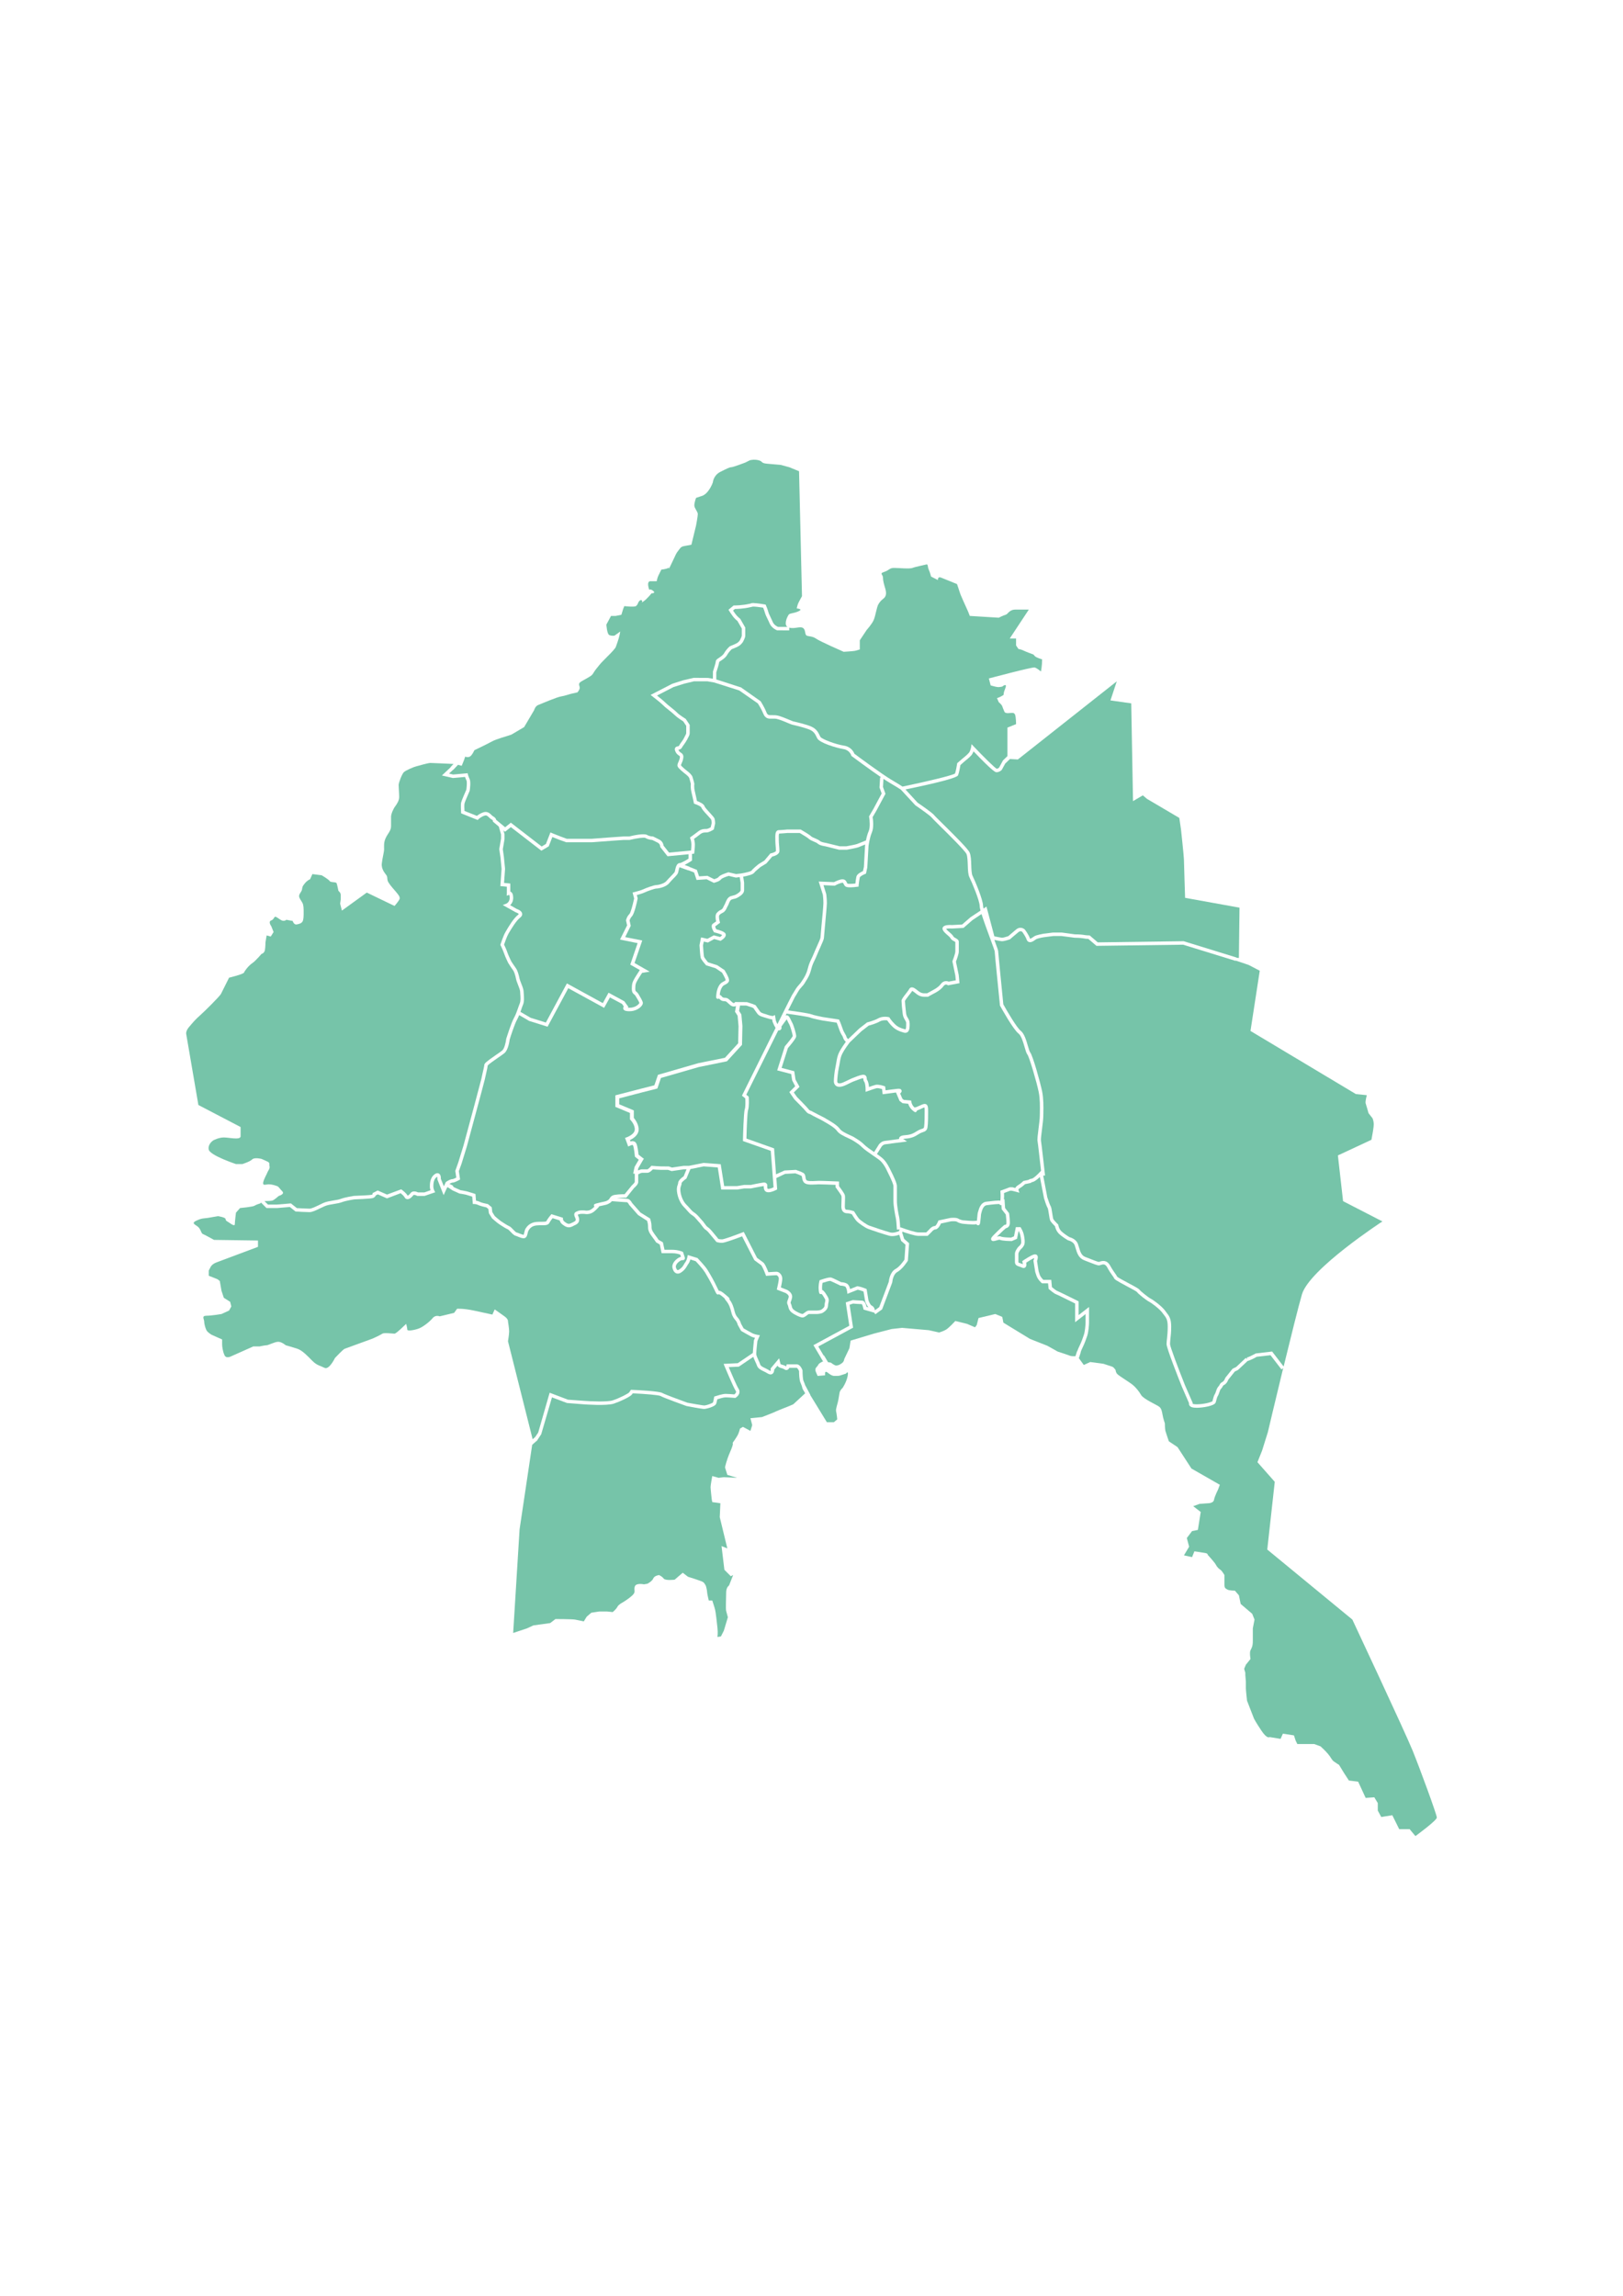 <?xml version="1.0" encoding="UTF-8"?>
<!DOCTYPE svg PUBLIC "-//W3C//DTD SVG 1.1//EN" "http://www.w3.org/Graphics/SVG/1.1/DTD/svg11.dtd">
<!-- Creator: CorelDRAW X7 -->
<svg xmlns="http://www.w3.org/2000/svg" xml:space="preserve" width="210mm" height="297mm" version="1.1" style="shape-rendering:geometricPrecision; text-rendering:geometricPrecision; image-rendering:optimizeQuality; fill-rule:evenodd; clip-rule:evenodd"
viewBox="0 0 21000 29700"
 xmlns:xlink="http://www.w3.org/1999/xlink">
 <defs>
  <style type="text/css">
   <![CDATA[
    .fil0 {fill:#76C4A9}
   ]]>
  </style>
 </defs>
 <g id="Layer_x0020_1">
  <path class="fil0" d="M5927 9894l47 13 30 -74 15 -45c0,0 30,15 60,0 29,-15 59,-83 59,-83 0,0 173,-82 225,-112 53,-30 210,-75 210,-75l45 -15 164 -97 128 -217c0,0 15,-53 52,-68 38,-15 247,-105 300,-112 52,-8 105,-30 142,-37 37,-8 67,-15 67,-15 0,0 30,-31 30,-60 0,-30 -30,-53 23,-83 52,-30 112,-60 135,-82 22,-23 22,-38 59,-83 38,-44 30,-44 98,-112 67,-67 112,-112 135,-142 22,-30 7,0 37,-82 30,-83 37,-143 37,-143l-74 53c0,0 -38,7 -68,-8 -30,-15 -37,-135 -37,-135l60 -112c60,0 60,0 60,0l74 -15 23 -75 15 -37c0,0 127,15 150,0 22,-15 30,-45 30,-45 0,0 22,-45 45,-30 22,15 -23,45 22,15 45,-30 105,-105 105,-105 0,0 67,0 15,-37 -53,-38 -38,22 -53,-38 -15,-60 0,-82 23,-82 22,0 82,0 82,0 0,0 8,-45 23,-75 15,-30 15,-30 15,-30l22 -45c0,0 67,-7 90,-22 22,-15 -8,45 22,-15 30,-60 60,-128 75,-158 15,-30 23,-37 45,-67 23,-30 30,-37 75,-45 45,-7 82,-15 82,-15l60 -247c0,0 23,-120 23,-150 0,-30 -45,-75 -45,-112 0,-38 22,-97 22,-97l68 -23c0,0 45,-7 90,-67 45,-60 60,-113 60,-113 0,0 7,-89 97,-134 90,-45 120,-60 142,-60 23,0 180,-60 180,-60l60 -30c0,0 52,-15 112,0 60,15 23,37 112,45 90,7 173,15 173,15l112 30 127 52 38 1617c0,0 -30,53 -45,83 -15,30 -23,75 -23,75 0,0 90,7 23,37 -68,30 -113,23 -128,45 -15,23 -37,67 -37,112 0,21 8,36 22,45l-122 0c-12,-5 -51,-25 -67,-61 -9,-21 -19,-42 -28,-61 -14,-28 -26,-54 -30,-70 -8,-32 -30,-84 -31,-86l-5 -11 -13 -2c-38,-7 -98,-15 -138,-17 -4,-1 -10,-2 -17,0 -1,0 -1,0 -1,0 -8,0 -15,1 -19,3 -4,1 -6,2 -9,4 -3,1 -7,1 -11,2 -94,22 -196,22 -197,22l-9 0 -66 55 10 17c1,1 24,39 47,69 20,27 50,53 60,61l55 96 0 92c0,9 -14,41 -26,62 0,0 -13,19 -31,31 -17,12 -73,35 -94,43l-5 3c-2,2 -42,34 -73,89 -14,24 -41,42 -63,57 -25,16 -45,29 -45,52 0,12 -19,75 -36,127l-1 93 -64 -10 -184 -1 -134 31 -142 45 -282 145 28 22c1,1 97,74 133,110 19,20 48,43 76,65 27,22 56,45 73,62 34,34 96,73 113,84l38 57 0 91c0,11 -2,15 -14,38 -4,7 -8,16 -14,27 -11,23 -25,41 -38,59 -11,16 -21,30 -29,45 -1,2 -6,3 -13,5 -11,2 -27,4 -35,20 -9,15 -3,33 3,47 12,29 31,42 44,51 14,10 16,11 14,26 -3,23 -11,41 -18,57 -9,20 -18,39 -11,59 8,25 74,78 112,107 14,11 34,32 38,42 6,18 17,63 21,77 -2,14 -5,56 8,109 15,59 30,133 30,134l2 12 13 5c39,13 78,34 82,44 6,20 33,52 79,101 19,21 46,50 49,57 5,15 6,34 7,43l-13 56c-16,10 -41,22 -55,22 -32,0 -68,0 -111,35 -37,29 -89,66 -89,66l-14 10 6 17c0,0 13,34 13,74 0,27 -2,58 -5,77l-284 27 -71 -90c-2,-18 -12,-57 -56,-79l-80 -40 -5 0c-1,0 -40,0 -71,-19 -41,-25 -184,7 -231,19l-73 0c-22,0 -373,27 -411,30l-326 0c-14,-5 -60,-22 -79,-29 -17,-6 -80,-31 -111,-44l-21 -9 -58 149 -55 33 -399 -308 -74 59 -115 -95c-3,-13 -13,-32 -40,-46 -7,-3 -14,-10 -22,-18 -20,-20 -51,-49 -99,-36 -41,12 -73,35 -89,48l-161 -64c-2,-34 -4,-82 1,-99 5,-20 42,-107 66,-161l1 -6c4,-26 15,-114 -2,-148 -13,-27 -21,-55 -21,-55l-4 -19 -188 17 -53 -13 56 -51 1 1 18 -19 7 -7 -1 0 36 -37z"/>
  <path class="fil0" d="M3422 15538c35,0 88,-2 103,-7 23,-7 82,-60 82,-60 0,0 83,-22 45,-60 -37,-37 -45,-60 -67,-67 -22,-8 -67,-23 -105,-23 -37,0 -82,23 -75,-22 8,-45 45,-105 53,-127 7,-23 37,-53 30,-83 -8,-30 7,-45 -23,-60 -30,-15 -82,-37 -82,-37 0,0 -90,-23 -120,7 -30,30 -127,60 -127,60l-83 0c0,0 -337,-112 -352,-187 -15,-75 60,-120 60,-120 0,0 68,-37 135,-37 68,0 217,37 217,-15 0,-53 0,-120 0,-120l-546 -285 -158 -921c0,0 -7,-37 38,-89 45,-53 82,-98 142,-150 60,-53 255,-247 270,-277 15,-30 105,-210 105,-210 0,0 187,-45 194,-67 8,-23 60,-90 105,-120 45,-30 120,-120 120,-120 0,0 37,-7 45,-52 7,-45 7,-98 7,-98l15 -90 53 15 37 -59 -30 -75c0,0 -45,-60 0,-75 45,-15 30,-68 75,-38 45,30 0,0 45,30 45,30 75,0 75,0l82 15c0,0 15,53 53,45 37,-7 60,-15 74,-37 15,-23 15,-75 15,-120 0,-45 0,-90 -15,-120 -14,-30 -44,-60 -44,-90 0,-30 30,-52 37,-82 7,-30 0,-38 37,-82 38,-45 68,-53 68,-53l30 -67 120 15c0,0 89,52 104,75 15,22 83,7 90,30 8,22 23,97 23,97 0,0 30,22 30,52 0,30 0,60 0,60l-8 53 23 90 322 -233 359 173c0,0 67,-75 67,-98 0,-22 -7,-37 -59,-97 -53,-60 -90,-105 -98,-135 -7,-30 0,-45 -15,-67 -15,-23 -67,-75 -60,-150 8,-75 30,-150 30,-187 0,-38 -7,-90 23,-150 30,-60 67,-90 67,-150 0,-60 0,-82 0,-120 0,-37 30,-104 53,-134 22,-30 52,-75 52,-120 0,-45 -7,-127 -7,-157 0,-30 44,-143 67,-165 22,-23 127,-68 157,-75 30,-8 157,-45 187,-45 24,0 222,10 299,13l-37 39 2 2 -115 108 142 33 157 -14c4,12 11,29 19,46 7,14 5,72 -2,119 -10,23 -60,136 -67,165 -8,33 -1,118 -1,127l1 14 214 86 11 -11c0,0 34,-33 80,-46 22,-7 35,4 56,24 10,10 20,20 33,26 16,8 17,18 17,18l0 10 76 64 29 101 0 55 -23 136 16 108 14 148 -16 222 84 8 0 84 -1 33 30 -12c0,0 8,6 8,39 0,57 -43,75 -45,76l-45 17 162 91 4 2c18,6 40,18 41,24 0,0 -1,4 -10,11 -57,43 -123,155 -154,208l-9 16c-24,39 -61,150 -62,154l-3 9 4 8c0,1 29,59 44,102 15,46 52,120 54,125 2,2 38,61 61,91 15,20 30,63 41,119 3,17 13,42 23,68 13,33 29,74 29,92 0,10 1,22 2,36 3,36 7,86 -8,120 -8,19 -15,41 -23,63 -14,40 -28,80 -51,122 -38,69 -96,258 -99,266l-1 4c-5,46 -24,127 -51,150 -15,13 -47,35 -81,58 -128,89 -152,110 -152,132 0,13 -16,79 -25,119 -5,24 -10,44 -12,56 -6,29 -154,580 -232,866l-67 217 -39 110 13 87c-20,11 -42,20 -50,20 -27,0 -68,26 -80,34l-5 3 -26 56 -39 -97c1,-17 0,-54 -25,-68 -11,-6 -29,-10 -55,9 -62,44 -62,128 -62,160 0,17 4,34 8,47l-79 28 -81 0c-27,-13 -73,-25 -98,9 -18,23 -34,33 -37,34 -17,-34 -69,-72 -74,-76l-10 -7 -154 57 -29 11 -121 -53 -54 28 -12 5 0 13c-1,2 -2,7 -13,10 -21,5 -151,11 -230,14 -5,1 -108,16 -170,39 -25,9 -58,15 -93,20 -46,8 -93,15 -133,33 -18,8 -37,18 -56,27 -46,22 -94,46 -122,46 -37,0 -136,-6 -163,-7l-77 -61 -179 15 -118 0 -45 -45z"/>
  <path class="fil0" d="M11195 10925c-1,8 -2,13 -2,15l-15 275 -12 54c-27,12 -77,38 -85,71 -5,22 -11,65 -13,90 -48,5 -93,6 -102,1 -4,-2 -6,-8 -9,-15 -7,-15 -19,-41 -56,-41 -37,0 -92,28 -110,37l-198 -8 54 171c1,10 7,62 7,107 0,31 -14,185 -25,297 -8,94 -13,143 -13,152 -1,12 -27,70 -46,112 -15,34 -31,69 -42,97 -10,26 -20,45 -29,64 -16,34 -32,66 -47,126 -17,70 -44,111 -65,144 -5,8 -10,15 -15,22 -8,14 -17,25 -28,37 -17,19 -38,42 -62,84 -13,23 -17,29 -21,35 -8,11 -13,19 -62,116 -20,40 -73,147 -140,281 -7,-13 -14,-29 -20,-45l-12 -73 -25 12c-4,1 -22,1 -68,-14 -15,-6 -28,-10 -40,-13 -38,-12 -49,-16 -61,-32 -22,-29 -51,-74 -52,-74l-4 -6 -45 -18 -67 -22 -153 -1 -7 9c0,0 -3,3 -8,4 -7,1 -15,-4 -20,-8 -13,-11 -23,-20 -30,-27 -14,-13 -25,-23 -44,-30 -10,-3 -19,-3 -27,-3 -14,-1 -23,-1 -38,-19 -7,-10 -16,-16 -25,-19 0,-1 0,-2 0,-2 7,-72 36,-109 50,-119 6,-4 13,-7 20,-11 19,-10 41,-21 49,-45 7,-22 -11,-68 -55,-139l-2 -4 -94 -63 -120 -38c-22,-27 -47,-60 -51,-70 -4,-12 -10,-85 -14,-149l10 -49 54 12 81 -45 83 23 9 -6c12,-7 51,-33 57,-62 2,-10 0,-20 -5,-29 -17,-24 -77,-42 -117,-52 -8,-15 -14,-31 -14,-38 22,-16 50,-37 50,-37l13 -9 -4 -15c-10,-34 -13,-75 -6,-83 20,-20 20,-20 46,-33 28,-14 41,-40 51,-62 3,-7 6,-14 10,-20 6,-9 10,-20 15,-31 9,-24 19,-51 41,-58 15,-5 25,-7 33,-9 18,-4 28,-7 54,-23 30,-18 71,-47 71,-87l0 -100 -12 -76c61,-11 128,-28 143,-51 9,-13 55,-53 83,-75l74 -45 76 -89c27,-6 93,-25 93,-73 0,-19 -2,-45 -4,-69 -2,-23 -4,-48 -4,-66 0,-6 0,-12 0,-20 -1,-17 -2,-57 4,-69 33,-1 107,-8 108,-8l159 0c40,23 103,62 118,76 14,14 38,24 63,35 19,8 41,17 49,25 27,26 91,35 100,36l180 45 95 0 4 0c13,-2 122,-23 146,-31 14,-5 59,-23 92,-37z"/>
  <path class="fil0" d="M6734 13090c3,-10 6,-19 10,-28 7,-22 14,-43 22,-61 19,-44 14,-100 11,-141 -1,-12 -2,-23 -2,-32 0,-27 -16,-68 -32,-108 -9,-23 -18,-48 -21,-61 -9,-45 -24,-104 -49,-137 -21,-28 -58,-86 -58,-86l0 0c0,-2 -37,-74 -51,-117 -12,-36 -33,-81 -42,-99 12,-36 39,-110 55,-137l9 -16c28,-47 93,-157 143,-195 27,-20 30,-41 27,-54 -6,-36 -55,-54 -69,-59l-86 -49c19,-18 39,-48 39,-95 0,-39 -9,-64 -27,-76 -4,-2 -7,-4 -10,-5l0 -104 -81 -8 13 -182 -15 -153 -14 -101 22 -131 0 -64 -14 -48 21 17 75 -60 395 305 95 -56 47 -121c28,12 76,31 93,37 22,7 81,29 81,29l4 2 335 0c156,-12 395,-30 410,-30l75 0 6 -1c92,-23 184,-34 200,-25 34,21 74,25 88,26l71 35c31,16 32,46 32,47l0 8 95 121 272 -26 0 57c-45,29 -99,57 -112,57 -42,0 -53,54 -62,94 -2,8 -3,15 -4,19 -4,10 -35,41 -55,62 -19,19 -38,40 -54,58 -30,36 -111,52 -132,52 -29,0 -139,40 -168,55 -22,11 -90,29 -115,36l-22 5 20 77c-18,86 -45,185 -61,201 -34,34 -43,77 -43,78l-1 5 14 64 -92 184 228 46 -95 278 124 70 -3 4c-2,4 -61,92 -76,123 -17,33 -25,52 -25,114 0,46 13,60 30,74 7,5 12,10 18,20 21,34 44,73 50,90 -2,12 -47,63 -128,63 -11,0 -19,0 -25,-1l12 -8 -54 -75 -204 -111 -74 135 -465 -255 -272 506 -197 -61 -132 -77z"/>
  <path class="fil0" d="M13982 17493c7,-20 16,-41 24,-57 28,-56 52,-126 61,-153 17,-50 24,-143 24,-172l0 -203 -135 105 0 -178 -12 -6c-41,-20 -243,-121 -265,-129 -11,-3 -42,-27 -68,-49l-9 -94 -102 0c-11,-11 -37,-38 -47,-67l-14 -43 -21 -134c8,-22 17,-54 2,-74 -5,-6 -17,-15 -38,-11 -40,8 -132,71 -143,78l-13 10 5 15c2,8 3,17 4,24 -14,-7 -26,-11 -36,-14 -22,-7 -22,-7 -22,-16l0 -105c0,-14 18,-42 31,-58 8,-6 27,-23 42,-52 19,-38 2,-118 -6,-150 -8,-33 -32,-72 -33,-74l-6 -11 -61 0 -24 119 -37 16c-45,0 -111,-4 -128,-12 -15,-8 -35,-5 -57,1 67,-67 104,-99 116,-109 18,-4 42,-15 50,-47 8,-32 -4,-125 -7,-143l-1 -6 -51 -66 -8 -113 -7 0c3,-29 2,-61 1,-81l78 -30 23 0 57 14 41 12 -13 -39c-1,-2 3,-11 19,-20 31,-19 57,-42 67,-52l79 -17 0 -6c4,-1 10,-3 19,-5 28,-6 67,-39 94,-65l53 274c5,17 31,102 47,126 5,8 12,50 16,77 7,49 12,80 22,95 13,20 45,53 58,66 3,18 16,61 49,95 39,39 114,84 117,85l7 3c1,0 63,14 81,61 5,13 9,27 13,41 16,55 36,124 105,152l29 12c97,38 145,57 166,57 8,0 16,-3 26,-6 28,-9 55,-17 82,31 25,48 49,80 65,104 11,15 21,28 23,35 6,17 31,33 167,106 50,27 119,63 128,72 18,28 127,112 158,127 30,15 130,88 172,143 5,8 11,15 16,21 35,45 54,70 54,160 0,66 -5,114 -9,152 -3,27 -6,51 -6,73 0,54 164,466 197,548l94 217c-2,8 -1,18 4,27 12,22 42,32 95,32 77,0 231,-24 245,-68 3,-7 5,-17 8,-27 5,-20 12,-45 20,-58 8,-11 13,-27 19,-44 6,-19 13,-40 23,-49 12,-12 17,-23 21,-30 5,-9 7,-13 18,-19 33,-16 50,-55 55,-69l84 -105 41 -20 125 -117c9,-1 19,-5 30,-10 33,-13 76,-36 89,-44l177 -20 142 184 22 -17c-104,428 -198,827 -198,827l-75 240 -60 150 224 254 -97 876 1101 906c0,0 681,1453 779,1693 97,239 314,831 314,868 0,38 -277,240 -277,240l-75 -90 -135 0 -89 -180 -143 23 -45 -83 0 -97 -45 -75 -112 8 -97 -210 -120 -15c0,0 -53,-82 -68,-105 -14,-22 -59,-97 -59,-97 0,0 -38,-23 -68,-45 -30,-23 -37,-53 -75,-97 -37,-45 -97,-98 -97,-98l-82 -30 -38 0 -180 0 -22 -45 -22 -67 -143 -22 -30 67 -142 -23c0,0 -30,30 -105,-82 -75,-112 -97,-157 -97,-157l-90 -232c0,0 -15,-135 -15,-158 0,-22 0,-89 0,-89l-7 -83 0 -30 -15 -52 22 -53 60 -74c0,0 -15,-83 0,-113 15,-30 30,-52 30,-120 0,-67 0,-164 0,-164l22 -113 -30 -75 -149 -127 -23 -112 -52 -60c0,0 -75,0 -98,-15 -22,-15 -37,-15 -37,-60 0,-45 0,-127 0,-127 0,0 -30,-53 -52,-68 -23,-15 -45,-37 -60,-67 -15,-30 -105,-127 -105,-127 0,0 7,-15 -30,-23 -38,-7 -142,-22 -142,-22l-30 75 -105 -23 67 -112 -30 -112 68 -90 75 -15 37 -232 -97 -75 82 -30 112 -8c0,0 68,0 75,-45 8,-45 53,-134 53,-134l22 -60 -367 -210 -180 -277 -112 -75c0,0 -37,-105 -45,-135 -7,-30 -7,-97 -7,-97 0,0 -23,-67 -30,-112 -8,-45 -15,-83 -45,-105 -30,-23 -202,-98 -232,-150 -30,-52 -75,-105 -113,-135 -37,-30 -172,-112 -194,-135 -23,-22 -23,-52 -23,-52 0,0 -22,-37 -45,-45 -22,-7 -112,-37 -112,-37l-172 -23 -83 38 -64 -88 25 -76 -2 -1z"/>
  <path class="fil0" d="M10657 17536l-69 -117 450 -243 -45 -297 45 -15c19,2 88,7 113,7 6,8 15,34 20,57l3 14 137 39 15 21 88 -64 129 -343 2 -7c2,-28 17,-105 63,-131 72,-40 133,-139 136,-143l3 -5 16 -226 -64 -56 -26 -83 4 -10c48,17 160,54 205,54l121 0 54 -54c7,-9 28,-29 42,-29 36,0 63,-48 76,-77l129 -28c28,-3 65,-2 75,4 25,17 63,25 69,26 15,2 140,16 179,8 6,-1 6,-1 8,2 10,11 20,12 27,10 15,-4 17,-15 21,-38 3,-21 5,-44 7,-63 2,-22 3,-44 7,-54 1,-3 2,-7 3,-12 8,-29 24,-87 68,-92l46 -6c46,-5 81,-9 109,-9 6,0 8,1 9,2l10 12 12 -1c1,0 2,0 3,0l4 55 53 68c5,42 11,104 7,121 -3,11 -13,12 -16,12l-8 0 -6 5c-2,2 -40,32 -129,122 -28,28 -47,49 -35,70 12,20 36,14 66,5 13,-4 36,-10 42,-9 33,16 133,17 152,17l5 0 67 -29 21 -103c7,12 16,32 20,48 13,52 17,103 10,119 -12,24 -30,36 -30,36l-5 5c-7,8 -43,53 -43,89l0 105c0,42 30,51 53,59 10,3 22,7 35,13 23,12 38,6 46,-1 17,-14 16,-40 12,-61 32,-22 78,-50 104,-60 -1,7 -5,17 -8,26l-3 6 24 149 16 48c16,50 64,91 66,93l7 5 77 0 7 71 6 6c15,13 66,56 90,64 15,5 154,74 247,120l0 242 135 -105 0 111c0,28 -7,115 -22,158 -8,26 -32,94 -58,146 -10,19 -19,43 -27,64l-2 -1 -22 67 -34 0c-30,0 -60,-15 -60,-15l-135 -45 -134 -75 -225 -89 -344 -210 -15 -75 -90 -37 -217 52 -23 90 -22 30 -105 -45 -150 -37c0,0 -82,89 -120,112 -37,22 -90,37 -90,37l-134 -30 -345 -30 -135 15 -232 60 -299 90 -15 97 -68 143c0,0 0,30 -30,52 -30,23 -52,30 -75,30 -22,0 -67,-37 -67,-37l-37 -6 -53 -88 -4 2z"/>
  <path class="fil0" d="M10421 17927c-8,-22 -17,-47 -24,-62 -9,-18 -13,-88 -13,-133l-1 -7c-5,-13 -30,-75 -74,-75l-131 0 -3 19c-1,2 -1,5 -3,8 -15,-12 -33,-17 -48,-21 -14,-4 -24,-7 -25,-11l-18 -73 -110 131 1 9c1,8 0,21 -1,23 0,1 -5,1 -17,-7 -20,-12 -39,-22 -56,-30 -36,-17 -55,-27 -62,-47 -5,-18 -14,-37 -23,-56 -13,-29 -28,-61 -28,-80 0,-32 12,-145 15,-166l32 -76 -28 -4c-12,-2 -47,-10 -69,-21 -25,-12 -93,-52 -113,-63l-33 -60c-3,-9 -11,-35 -25,-56 -4,-7 -9,-13 -14,-19 -16,-18 -33,-39 -43,-79 -15,-61 -30,-112 -70,-163 7,-12 -1,-19 -57,-66 -40,-34 -62,-45 -80,-44 -4,-8 -11,-21 -19,-38 -46,-99 -93,-177 -118,-218l-10 -16c-23,-40 -119,-142 -123,-146l-4 -5 -127 -39 -5 25c0,1 -7,40 -25,65 -7,9 -12,18 -18,28 -13,23 -27,47 -66,71 -6,4 -14,8 -19,5 -11,-4 -19,-27 -22,-41 0,-1 -3,-34 44,-69 24,-18 37,-18 44,-18 6,0 18,0 25,-10 8,-12 5,-22 -2,-42l-18 -54 -9 -4c-2,-1 -57,-24 -129,-24l-101 0 -21 -97 -56 -32c-6,-10 -19,-30 -51,-72 -40,-54 -40,-72 -40,-107 0,-40 -16,-87 -16,-89l-3 -8 -124 -77 -108 -123c-8,-16 -32,-54 -64,-54 -11,0 -73,-5 -134,-10 30,-3 74,-5 112,-5l11 0 102 -127c17,-14 52,-47 52,-76l0 -99c15,-9 38,-20 52,-20l67 0c25,0 54,-27 70,-44 25,2 84,6 103,6l93 0 47 16 159 -23 34 0 -37 90c-25,17 -72,54 -72,89 0,7 -2,12 -5,21 -6,16 -15,39 -10,87 9,77 43,154 89,200 16,16 29,31 41,45 22,25 41,47 68,63 24,14 49,44 69,67 9,11 17,21 24,27 9,9 19,23 29,37 17,23 33,45 50,56 19,13 25,18 62,63l79 95 6 2c1,0 27,9 67,9 36,0 196,-60 259,-84l158 308 4 3c3,2 61,46 83,61 11,9 40,71 59,124l6 16 17 -2c27,-2 100,-7 118,-7 9,0 30,19 30,45 0,28 -16,97 -22,122l-4 19 113 44c12,6 45,28 41,51 -3,15 -7,26 -11,36 -8,19 -16,40 -2,67 4,8 6,16 8,26 5,21 12,47 43,72 39,31 112,65 141,65 19,0 36,-13 55,-27 8,-7 23,-18 28,-18l97 0c10,0 60,-1 87,-19 19,-13 63,-42 63,-94 0,-10 2,-19 4,-29 5,-21 12,-47 -8,-80l-8 -14c-17,-28 -26,-43 -47,-65 -6,-5 -12,-9 -17,-10 -4,-39 1,-74 5,-92 42,-14 90,-27 101,-25 15,5 83,38 124,58l5 3 5 0c1,0 33,0 58,12 11,6 22,39 25,65l3 29 134 -53c28,5 59,17 75,23l21 126c3,10 19,53 43,79l-25 -7c-9,-39 -26,-80 -57,-80 -17,0 -91,-5 -118,-7l-4 0 -90 30 46 302 -464 251 94 158 -1 0 32 53 -4 0c0,0 -52,22 -60,45 -7,22 -52,37 -30,89 23,53 23,53 23,53l97 -8c0,0 -7,-52 15,-45 23,8 60,53 105,53 45,0 60,0 82,-8 23,-7 68,-22 68,-22 0,0 37,-52 22,30 -15,82 -67,157 -67,157 0,0 -30,23 -38,60 -7,37 -7,45 -15,90 -7,45 -37,120 -30,150 8,30 15,105 15,105l-44 37 -90 0 -216 -353 2 -1 -63 -118 -1 0z"/>
  <path class="fil0" d="M6941 18642l2 2 7 -10 5 -5 -1 -1 49 -74 139 -477 194 73 216 17c12,1 298,22 391,-9 80,-27 215,-89 236,-121l8 -12c161,7 336,22 359,34 38,23 303,118 336,130 20,4 198,38 229,38 23,0 143,-28 156,-68 6,-16 11,-42 14,-57 30,-10 83,-25 107,-25 36,0 117,7 118,7l8 1 6 -4c4,-2 40,-26 47,-62 4,-18 1,-36 -10,-52 -21,-31 -91,-193 -128,-281l131 -6 187 -127c6,20 16,40 25,61 9,18 17,36 22,51 13,39 48,56 84,74 17,8 34,16 53,28 24,15 46,18 62,7 21,-13 25,-41 25,-56l42 -51c11,21 33,27 52,32 12,4 25,7 34,14 18,14 33,12 43,8 12,-5 20,-16 24,-26l96 0c6,0 21,20 30,42 0,27 2,117 18,148 7,14 16,41 24,64l-3 1 8 16c4,12 7,20 7,20l3 -1 22 40 -154 142c0,0 -67,30 -127,52 -60,23 -142,60 -142,60l-135 53 -150 15 23 89 -23 75 -97 -52 -38 22c0,0 -7,30 -22,68 -15,37 -75,119 -75,119 0,0 23,-7 -30,113 -52,120 -67,202 -67,202l30 97 127 38 -172 -8 -68 8 -82 -23c0,0 -22,120 -22,143 0,22 15,157 15,157l7 37 105 15 -8 180 98 404 -75 -30 37 307 83 83 30 -15 -53 135c0,0 -37,22 -37,89 0,68 -8,218 0,240 7,23 22,82 22,82l-52 173 -38 75 -45 7c0,0 8,-52 0,-120 -7,-67 -22,-202 -30,-232 -7,-30 -37,-120 -37,-120l-45 0c0,0 -22,-90 -22,-112 0,-23 -15,-75 -15,-75 0,0 -15,-37 -38,-52 -22,-15 -194,-68 -194,-68l-68 -52 -105 90c0,0 -120,15 -142,-15 -22,-30 -60,-45 -60,-45 0,0 -60,7 -75,45 -15,37 -75,67 -75,67l-45 8c0,0 -104,-23 -119,30 -15,52 22,67 -38,119 -60,53 -127,90 -127,90 0,0 -45,23 -60,53 -15,30 -60,67 -60,67l-75 -8 -97 0 -105 16 -60 52 -37 60 -113 -23c-45,-7 -254,-7 -254,-7l-68 52 -217 30 -82 38 -180 60 83 -1341 163 -1093 55 -49z"/>
  <path class="fil0" d="M5805 15366l51 34 86 39 6 2c1,0 52,7 80,14 21,6 61,18 82,25l8 96 20 0c1,0 26,0 50,13 28,13 86,26 105,30l26 21 7 56 40 64 5 5c2,2 61,54 84,69 64,43 101,64 118,70 6,3 21,19 32,30 22,23 44,47 67,53 9,2 21,7 34,13 31,12 61,24 83,17 26,-9 33,-38 39,-67 3,-12 7,-26 11,-32 14,-22 39,-59 103,-65 24,-3 47,-2 67,-3 47,1 84,1 101,-32 9,-18 28,-44 40,-59l92 29c4,16 14,37 36,53 32,24 71,53 128,25 7,-4 13,-7 19,-10 36,-16 69,-32 69,-78 0,-20 -8,-36 -13,-50 -2,-4 -4,-9 -6,-13 25,-12 36,-12 71,-12 13,0 20,1 26,2 13,2 24,3 53,-2 46,-8 83,-46 107,-72l10 -9c5,-6 8,-11 9,-16 1,0 2,-1 3,-1 30,-7 49,-11 64,-14 30,-7 41,-9 69,-26 15,-8 24,-18 31,-26 35,3 175,14 196,14 0,0 0,0 0,0 6,2 19,18 26,33l116 132 117 75c4,13 12,43 12,67 0,44 2,71 49,134 42,55 50,71 51,71l3 6 49 29 24 112 138 0c46,0 85,12 102,18l10 29c-13,3 -29,10 -50,25 -70,53 -62,109 -61,112 1,6 10,59 47,75 13,6 34,10 62,-7 48,-31 66,-62 81,-87 5,-9 9,-16 15,-24 14,-19 23,-42 28,-60l68 22c30,31 97,106 113,134l11 16c26,44 70,117 116,214 29,62 35,75 61,64 0,0 12,1 49,33 11,9 19,16 26,22 1,10 10,20 17,28 41,48 55,95 70,156 12,50 35,77 51,96 4,6 9,11 12,16 12,18 19,45 19,45l43 78 5 3c4,2 91,53 121,68 17,9 37,15 54,19l-12 27 -2 7c0,5 -12,114 -14,162l-195 132 -183 9 12 30c5,11 114,272 144,318 6,8 5,14 5,18 -3,11 -14,23 -22,29 -22,-2 -82,-7 -114,-7 -40,0 -125,28 -134,31l-13 4 -2 14c-2,12 -9,47 -13,61 -10,13 -88,40 -115,40 -20,0 -146,-23 -217,-36 -116,-42 -299,-110 -325,-126 -40,-23 -311,-37 -393,-40l-12 -1 -22 33c-13,16 -121,73 -214,104 -70,23 -293,12 -373,6l-206 -15 -237 -90 -148 515 -41 61 -1 -1 -30 27 -319 -1268c0,0 15,-90 15,-128 0,-37 -15,-127 -15,-127 0,0 7,-30 -45,-67 -53,-38 -127,-90 -127,-90l-30 67c0,0 -98,-22 -240,-52 -142,-30 -217,-23 -217,-23l-38 53 -187 45c0,0 -52,-23 -90,22 -37,45 -120,112 -179,135 -60,22 -150,37 -150,15 0,-23 -15,-75 -15,-75 0,0 -127,127 -150,127 -22,0 -135,-15 -157,0 -23,15 -112,60 -157,75 -45,15 -307,113 -330,120 -22,7 -127,120 -127,120 0,0 -75,157 -135,127 -60,-30 -97,-30 -157,-90 -60,-60 -128,-135 -195,-157 -67,-22 -150,-45 -150,-45 0,0 -52,-45 -97,-45 -45,0 -127,45 -150,45 -22,0 -90,15 -90,15l-82 0 -285 127c0,0 -67,38 -89,-15 -23,-52 -30,-112 -30,-142 0,-30 0,-60 0,-60l-135 -60c0,0 -53,-30 -68,-60 -15,-30 -29,-82 -29,-112 0,-30 -38,-75 29,-75 68,0 195,-22 195,-22l98 -45 29 -53 -15 -60 -82 -52 -30 -90 -22 -127 -30 -23 -113 -45 0 -67 23 -45c0,0 15,-37 75,-60 60,-22 539,-202 539,-202l0 -82 -569 -8c0,0 -120,-67 -142,-75 -23,-7 -23,-45 -53,-82 -30,-38 -112,-53 -37,-90 75,-37 105,-30 149,-37 45,-8 135,-23 135,-23 0,0 98,15 98,38 0,22 22,30 45,45 22,15 22,15 22,15 0,0 52,37 52,7 0,-30 15,-150 15,-150l53 -60c0,0 165,-15 187,-30 22,-15 75,-30 75,-30l9 -11 71 71 139 0 163 -14 74 59 7 0c5,1 128,8 173,8 38,0 88,-25 141,-51 19,-9 38,-18 56,-26 34,-15 78,-22 121,-29 38,-6 73,-12 102,-23 57,-21 159,-36 158,-36 0,0 0,0 0,0 21,-1 205,-8 237,-16 26,-6 38,-22 44,-36l26 -13 118 52 177 -67c18,15 43,37 51,53 7,14 19,23 34,24 36,4 69,-38 79,-51 8,-10 36,1 45,6l6 3 95 0 137 -47 -12 -23c0,0 -12,-26 -12,-50 0,-28 0,-93 43,-124 3,-2 5,-3 7,-4 2,6 3,19 2,29l0 5 81 204 48 -104 17 9z"/>
  <path class="fil0" d="M8857 11190c33,-17 68,-38 87,-51l10 -6 0 -87 27 -2 3 -18c0,-2 7,-54 7,-100 0,-30 -6,-57 -11,-74 19,-13 52,-37 78,-58 31,-25 55,-25 83,-25 36,0 82,-31 87,-34l8 -5 17 -76 0 -5c0,-2 0,-34 -8,-60 -5,-13 -20,-31 -59,-73 -24,-26 -64,-70 -68,-82 -8,-34 -65,-59 -100,-72 -5,-24 -16,-78 -27,-123 -14,-54 -7,-95 -7,-96l0 -4 -1 -5c0,-2 -15,-61 -23,-84 -9,-27 -45,-57 -52,-63 -43,-33 -92,-75 -97,-87 -1,-3 5,-17 9,-26 8,-17 17,-39 21,-68 7,-43 -16,-59 -32,-70 -12,-8 -22,-15 -29,-32 -1,-2 -2,-4 -2,-5 0,0 0,0 1,0 12,-2 34,-6 45,-29 6,-11 15,-24 26,-38 13,-19 28,-40 42,-66 5,-11 9,-19 13,-26 13,-24 19,-37 19,-59l0 -104 -52 -78 -4 -2c-1,-1 -73,-44 -108,-79 -19,-20 -49,-43 -77,-66 -27,-21 -55,-44 -73,-62 -25,-25 -77,-67 -109,-92l214 -110 139 -44 125 -30 175 0 87 15 324 103 241 168c9,14 46,72 71,134 26,66 74,65 117,63 18,0 37,-1 56,3 40,9 94,32 137,50 29,12 51,22 64,25l18 4c46,11 154,37 211,62 52,24 68,56 86,94l8 16c29,59 249,125 338,139 81,13 101,78 102,81l2 8 6 4c12,9 229,170 381,274l-15 -1 -8 132 28 77 -107 200 -57 97 2 8c6,34 16,132 -6,182 -16,36 -28,82 -35,120 -34,14 -101,42 -117,47 -15,6 -89,20 -137,29l-85 0 -180 -44c-24,-3 -65,-13 -76,-24 -15,-14 -38,-24 -64,-35 -19,-8 -41,-17 -49,-25 -24,-24 -121,-80 -132,-86l-5 -3 -173 0c0,0 -81,8 -110,8 -10,0 -20,4 -27,11 -19,19 -19,57 -18,104 0,7 0,14 0,19 0,20 2,45 4,70 2,23 4,47 4,65 0,8 -30,24 -64,31l-8 1 -78 93 -74 45c-13,10 -78,63 -93,86 -12,10 -79,27 -135,36l-64 7 -99 -23 -6 2c-31,10 -107,35 -124,62 -6,8 -31,19 -54,26l-88 -44 -108 7 -28 -84 -96 -38 1 -2 -62 -23 -3 0 0 0 0 0z"/>
  <path class="fil0" d="M8213 15184l0 107c-2,7 -19,28 -37,43l-94 115c-36,0 -127,2 -156,17 -21,10 -29,23 -36,34 -6,10 -11,18 -26,27 -21,13 -27,14 -55,20 -15,3 -35,7 -66,15 -53,13 -60,15 -58,35 1,3 2,8 6,13 -20,20 -46,44 -74,49 -24,4 -30,3 -39,2 -7,-1 -16,-3 -32,-3 -38,0 -57,0 -92,18 -37,18 -22,53 -15,70 5,11 10,22 10,32 0,16 -8,21 -43,38 -6,3 -13,6 -20,9 -31,16 -49,4 -81,-20 -20,-15 -21,-34 -21,-34l0 -17 -150 -47 -9 12c-2,2 -40,47 -56,79 -3,8 -35,7 -60,8 -21,-1 -45,0 -72,2 -85,9 -121,62 -136,85 -8,12 -12,29 -16,47 -3,12 -8,31 -9,34 -9,1 -38,-10 -53,-16 -14,-6 -28,-12 -40,-14 -10,-3 -32,-27 -46,-41 -21,-22 -35,-36 -50,-41 -7,-3 -31,-15 -107,-65 -16,-11 -59,-48 -77,-64l-33 -52 -8 -64 -49 -40 -5 -1c-20,-4 -77,-16 -100,-28 -18,-9 -35,-13 -49,-15l-7 -86 -14 -5c-3,-1 -69,-22 -99,-30 -27,-7 -69,-13 -81,-15l-78 -35 -21 -15 4 -8 -48 -24c16,-9 32,-16 39,-16 26,0 72,-25 86,-33l13 -8 -16 -107 36 -100 67 -218c9,-34 225,-832 233,-870 2,-12 7,-32 12,-54 14,-60 24,-105 25,-125 14,-17 88,-69 133,-100 37,-25 68,-47 84,-60 49,-40 65,-156 68,-177 6,-21 61,-195 95,-256 11,-20 20,-40 28,-59l128 75 239 75 268 -498 464 254 75 -135 156 84 23 33c-6,10 -9,21 -6,32 9,27 46,30 80,30 74,0 133,-36 159,-72 13,-17 17,-33 12,-47 -8,-25 -30,-62 -54,-102 -10,-17 -21,-25 -28,-32 -10,-8 -14,-11 -14,-39 0,-54 6,-66 20,-94 12,-24 53,-87 68,-110l98 -16 -196 -112 100 -291 -221 -44 72 -146 -15 -70c3,-9 11,-32 30,-52 32,-32 65,-183 74,-228l1 -5 -11 -43c29,-8 80,-23 102,-34 34,-17 131,-50 148,-50 28,0 124,-17 167,-68 14,-17 33,-37 51,-56 38,-38 59,-61 65,-79 2,-5 4,-14 6,-24 2,-11 8,-35 13,-49l114 41 1 -2 74 29 32 97 131 -9 92 46 8 -2c16,-4 70,-19 88,-46 7,-9 50,-28 95,-42l95 22 49 -6 12 73 0 97c0,5 -4,21 -49,49 -21,12 -28,14 -41,17 -9,2 -20,5 -37,10 -42,14 -58,57 -69,84 -4,10 -7,18 -10,23 -5,7 -9,17 -14,26 -8,18 -16,34 -30,41 -32,16 -34,18 -58,42 -24,24 -16,80 -9,111 -11,8 -27,19 -40,28 -38,25 -3,87 8,105l5 8 9 2c42,10 84,25 96,34 -4,6 -15,16 -27,25l-81 -22 -83 45 -82 -18 -20 100 0 3c2,32 9,140 16,163 9,25 52,75 65,90l4 5 123 38 83 56c25,42 47,87 47,96 -2,8 -15,14 -27,20 -8,5 -16,9 -24,14 -27,18 -61,68 -69,151 -4,40 -5,50 10,57 5,3 14,5 25,-3 27,34 53,35 71,35 5,1 10,1 14,2 9,3 14,7 27,20 8,7 19,17 33,29 18,14 36,20 54,17 8,-1 14,-3 20,-6l-11 65 -2 10 6 8 28 43 12 134 -5 223 -171 187 -350 71 -2 1 -502 145 -13 4 -4 12 -42 123 -169 43 0 0 -317 82 -19 5 0 20 0 112 0 17 15 6 174 73 0 73 0 10 6 7c1,0 62,64 56,129 -5,60 -102,95 -102,95l-24 9 9 23 23 63 9 25 25 -11c0,0 31,-16 37,-5 14,29 24,136 24,136l1 11 8 7 42 33 -51 87 -2 3 -1 4 -13 58 -5 27 20 2z"/>
  <path class="fil0" d="M8914 15082l-68 0 -152 22 -40 -14 -104 -1c-18,0 -86,-5 -111,-7l-11 -1 -8 9c-15,18 -36,36 -43,37l-67 0c-16,0 -35,6 -50,13l-7 -1 6 -27 60 -103 12 -19 -18 -13 -51 -40c-3,-30 -13,-113 -28,-143 -17,-35 -52,-34 -77,-28l-6 -17c37,-18 106,-60 112,-127 6,-72 -44,-138 -62,-161l0 -80 0 -16 -16 -7 -173 -72 0 -77 299 -78 0 0 182 -46 13 -4 4 -12 42 -124 489 -141 357 -73 8 -2 5 -5 184 -201 6 -6 0 -10 5 -233 0 -1 0 -2 -13 -142 -1 -6 -3 -5 -26 -40 12 -70 79 0 63 20 31 13c9,13 31,46 49,70 22,29 45,36 84,48 11,3 24,7 39,12 29,10 53,15 71,17l4 25 1 5c15,38 28,63 39,80 -177,357 -427,860 -427,860l-8 16 43 35c2,36 4,109 -6,139 -16,47 -23,361 -24,396l0 17 360 127 36 472c-37,18 -73,25 -77,17 -6,-9 -5,-19 -5,-30 1,-12 2,-28 -11,-39 -13,-12 -30,-11 -44,-9 -49,7 -140,26 -157,30l-87 0 -92 15 -166 0 -45 -283 -223 -17 -188 38z"/>
  <path class="fil0" d="M11635 15973l25 80 56 49 -13 193c-13,19 -63,93 -117,122 -71,40 -84,144 -86,165l-124 328 -56 41c-1,-17 -11,-47 -42,-62 -15,-7 -33,-44 -41,-68l-24 -145 -11 -5c-3,-1 -56,-24 -103,-31l-6 -1 -93 37c-6,-26 -19,-59 -44,-72 -27,-14 -59,-16 -72,-17 -22,-11 -104,-52 -126,-59 -25,-8 -91,12 -142,30l-11 4 -3 11c0,2 -16,58 -8,121 4,34 6,45 24,47 2,1 8,1 13,-2 12,13 19,25 32,47l9 15c10,16 7,26 3,45 -3,12 -6,25 -6,40 0,24 -17,40 -43,57 -11,7 -43,11 -62,11l-97 0c-19,0 -37,13 -55,27 -9,6 -23,17 -28,18 -14,0 -77,-26 -113,-55 -19,-16 -23,-29 -27,-48 -3,-11 -6,-22 -12,-35 -4,-9 -3,-12 4,-30 4,-12 10,-26 13,-46 8,-48 -37,-85 -66,-99l-79 -31c6,-29 18,-84 18,-113 0,-51 -40,-90 -75,-90 -17,0 -75,4 -105,6 -18,-47 -47,-115 -70,-129 -18,-13 -63,-46 -77,-57l-171 -335 -19 7c-112,44 -241,89 -262,89 -22,0 -39,-3 -47,-5l-70 -85c-37,-44 -47,-54 -72,-71 -10,-7 -26,-28 -38,-45 -12,-17 -23,-32 -34,-42 -6,-7 -14,-15 -22,-25 -22,-26 -50,-58 -80,-76 -20,-13 -37,-31 -57,-55 -13,-14 -26,-30 -43,-46 -39,-39 -69,-107 -76,-174 -4,-37 2,-52 7,-66 4,-10 8,-21 8,-37 1,-9 29,-37 58,-56l5 -4 51 -122 172 -35 182 14 45 286 206 0 92 -15 88 0 4 -1c1,0 105,-22 156,-29 2,-1 3,-1 4,-1 0,1 0,1 0,2 0,14 -1,34 11,55 11,18 29,24 50,24 39,0 87,-24 100,-30l13 -7 -11 -147 113 -54 133 -7c26,9 67,25 81,34 2,2 3,5 5,18 2,15 5,35 18,57 24,41 92,38 158,35 14,-1 28,-2 41,-2 46,0 168,5 217,7l0 31 5 6c31,42 67,94 71,106 3,10 2,37 1,65 -1,21 -2,44 -2,70 0,90 62,90 82,90 12,0 36,6 53,11 12,21 46,74 66,94 24,24 102,79 142,95 37,15 219,76 280,91 12,3 24,4 36,4 35,0 69,-10 90,-18z"/>
  <path class="fil0" d="M11641 15905l-9 21c-24,11 -74,27 -112,18 -60,-16 -238,-75 -274,-89 -35,-14 -107,-65 -127,-85 -17,-17 -52,-73 -64,-93l-4 -7 -8 -3c-5,-2 -49,-16 -75,-16 -21,0 -37,0 -37,-45 0,-25 1,-48 2,-68 1,-37 3,-63 -3,-81 -8,-23 -54,-86 -74,-113l0 -59 -22 -1c-7,0 -180,-8 -240,-8 -13,0 -28,1 -43,2 -40,2 -107,5 -118,-13 -8,-14 -10,-27 -11,-39 -3,-17 -5,-37 -25,-51 -25,-16 -88,-37 -96,-40l-4 -1 -146 8 -110 50 -25 -336 -358 -127c3,-133 11,-337 21,-367 16,-47 10,-153 9,-165l-1 -10 -31 -25c44,-88 256,-515 414,-833 3,1 5,1 7,1 18,0 26,-10 30,-16 7,-11 6,-24 3,-33 14,-20 48,-67 69,-94 4,6 8,15 11,22 6,12 11,24 18,35 21,35 49,144 49,158 -4,15 -55,79 -99,130l-3 3 -99 312 181 47 13 83 39 75 -76 76 63 91 2 3c36,35 130,131 148,154 19,25 35,31 48,35 7,2 12,4 18,8 12,8 41,23 75,40 32,16 65,32 83,43 5,3 12,7 20,12 46,26 131,75 160,117 28,39 91,68 146,93 25,12 48,23 62,32 10,6 18,12 27,17 31,20 56,36 90,70 28,28 85,67 140,105 35,24 68,47 86,61 39,33 67,79 84,113l6 12c73,144 89,194 89,210l0 195c0,63 23,186 30,215 6,20 12,102 15,153l36 -2z"/>
  <path class="fil0" d="M11310 14904c-49,-33 -100,-69 -124,-93 -37,-37 -65,-55 -97,-76 -8,-5 -17,-10 -26,-16 -17,-12 -40,-23 -68,-35 -48,-22 -107,-50 -128,-80 -35,-49 -122,-99 -175,-129 -7,-5 -14,-8 -19,-12 -20,-11 -53,-28 -86,-44 -30,-15 -61,-31 -71,-37 -10,-7 -19,-11 -27,-13 -11,-4 -17,-6 -27,-20 -22,-29 -136,-143 -150,-158l-41 -58 74 -73 -52 -94 -16 -108 -164 -43 82 -257c107,-123 107,-146 107,-154 0,-28 -32,-144 -56,-183 -5,-10 -10,-21 -15,-31 -14,-29 -26,-53 -49,-56 -5,0 -11,0 -17,3l12 -24c107,14 279,40 304,50 39,16 156,38 162,39l183 28c5,14 17,41 31,84 14,41 27,64 38,81 7,12 12,20 14,30 6,22 22,40 35,52 -21,29 -63,89 -86,135 -22,44 -29,85 -36,128 -3,18 -6,36 -10,56 -16,69 -23,161 -23,193 0,25 11,47 30,60 28,17 69,14 121,-10 33,-15 50,-24 62,-30 24,-12 30,-15 109,-44 36,-14 52,-16 58,-17 0,2 1,5 1,7 1,11 2,26 12,39 13,17 18,68 18,99l0 32 31 -11c0,0 81,-29 110,-36 13,-4 46,3 71,10l9 68 22 -3c1,0 85,-12 150,-20l46 109 40 30 72 7c7,21 22,57 57,86 25,21 34,29 49,17l11 -17c12,-4 27,-11 46,-19 14,-7 37,-18 47,-20 3,9 3,33 3,52 0,42 0,155 -7,198 -3,19 -8,21 -32,29 -11,3 -24,8 -38,15 -12,6 -22,12 -33,19 -32,20 -65,41 -139,46 -36,3 -74,9 -81,38 -1,4 -2,8 -1,12 -55,7 -156,20 -189,25 -56,9 -83,62 -83,63l-51 81z"/>
  <path class="fil0" d="M12687 11780l-131 87 -107 93 -131 7c-35,-3 -97,-2 -116,25 -8,10 -9,23 -4,35 10,26 36,48 60,69 16,14 33,28 38,38 10,21 31,33 48,42 6,3 14,8 17,11l0 124c0,18 -21,81 -36,119l-2 7 38 183 6 62 -92 17c-23,-10 -69,-16 -104,33 -34,47 -111,82 -113,84l-62 34 -39 0c-13,0 -40,-3 -69,-25 -5,-4 -10,-8 -16,-13 -27,-21 -55,-44 -81,-38 -12,2 -21,10 -27,21 -5,11 -23,34 -39,55 -43,54 -60,79 -60,98 0,23 7,106 15,167 4,36 18,61 30,80 8,15 15,26 15,37l0 13c0,18 1,63 -9,71 -1,1 -4,1 -8,-1 -52,-14 -92,-28 -132,-69 -42,-42 -64,-77 -64,-78l-5 -8 -10 -2c-3,-1 -76,-17 -136,17 -49,28 -135,50 -136,50l-5 1 -103 80 -143 137c-9,-8 -19,-19 -21,-29 -4,-16 -12,-28 -20,-42 -9,-16 -21,-36 -33,-72 -23,-68 -38,-99 -39,-100l-5 -11 -206 -31c-32,-6 -124,-25 -153,-37 -34,-13 -230,-41 -299,-50l42 -83c46,-94 51,-101 58,-110 4,-7 9,-14 23,-39 21,-38 40,-58 56,-76 12,-13 24,-26 34,-43 4,-7 9,-14 13,-22 22,-34 53,-80 72,-157 14,-56 28,-84 44,-117 9,-19 19,-40 30,-67 11,-28 26,-62 41,-95 36,-80 50,-113 50,-131 0,-8 7,-79 13,-148 11,-119 25,-268 25,-301 0,-53 -8,-112 -8,-115l-36 -116 146 7 6 -3c24,-14 71,-35 94,-35 7,0 8,0 15,15 5,11 11,24 25,34 26,17 105,9 150,3l18 -2 1 -18c0,0 8,-73 15,-101 2,-10 36,-32 69,-45l11 -4 17 -79 16 -279c0,-1 15,-110 43,-174 28,-63 15,-169 10,-199l49 -84 117 -218 -32 -88 6 -105c28,18 53,34 73,46 109,64 146,89 153,94l186 201 4 3c76,52 190,134 204,152 8,11 42,44 112,114 113,111 323,319 342,361 13,30 15,88 17,144 2,63 4,122 21,157 32,64 133,304 133,372 0,12 4,33 11,60z"/>
  <path class="fil0" d="M13470 15145l-17 19c-34,37 -82,79 -100,83 -12,2 -33,6 -46,17l-66 14 -5 5c0,0 -28,28 -63,49 -20,12 -31,25 -36,37l-37 -10 -35 0 -121 45 1 16c3,41 3,90 -2,114 -6,-2 -12,-3 -20,-3 -30,0 -67,4 -114,10l-46 5c-74,8 -96,90 -106,125 -1,4 -2,8 -3,10 -5,15 -7,38 -9,64 -1,16 -3,32 -5,48 -7,-1 -14,-1 -21,1 -25,4 -115,-3 -164,-8 -9,-2 -36,-9 -52,-19 -27,-18 -87,-13 -107,-11l-154 33 -4 11c-12,29 -31,58 -39,60 -40,0 -74,42 -76,45l-38 38 -103 0c-40,0 -165,-42 -210,-59l-20 -7 -4 8c-2,-37 -8,-117 -14,-142 -8,-30 -29,-147 -29,-204l0 -195c0,-32 -28,-101 -94,-231l-6 -11c-19,-37 -50,-90 -96,-127 -14,-12 -37,-28 -62,-46l53 -84c0,-1 18,-35 51,-41 44,-7 222,-29 224,-29l61 -8 -50 -33c6,-1 17,-3 33,-4 85,-6 126,-32 159,-53 9,-6 19,-12 29,-17 12,-6 22,-9 32,-13 27,-9 55,-18 62,-63 8,-47 8,-159 8,-206 0,-48 0,-97 -45,-97 -15,0 -36,9 -69,24 -16,7 -43,20 -51,20 -4,0 -8,1 -11,2 -35,-30 -41,-72 -41,-72l-3 -18 -94 -8 -19 -15 -29 -68c17,-14 23,-27 18,-41 -8,-24 -40,-21 -55,-19 -48,5 -116,14 -151,19l-6 -51 -13 -4c-13,-5 -76,-24 -110,-16 -20,5 -59,18 -86,28 -2,-30 -9,-72 -26,-94 -2,-4 -3,-10 -3,-17 -1,-12 -3,-30 -20,-41 -18,-11 -45,-8 -100,12 -81,31 -88,34 -113,47 -12,6 -29,14 -61,29 -51,24 -71,17 -78,13 -9,-6 -10,-18 -10,-22 0,-30 8,-118 22,-183 5,-21 8,-40 11,-59 7,-41 13,-77 32,-115 27,-54 86,-133 95,-145l154 -147 93 -72c20,-5 96,-26 144,-54 34,-19 77,-16 95,-14 10,15 31,44 65,78 48,48 95,64 152,81 23,6 38,-1 47,-7 28,-22 27,-71 27,-107l-1 -13c0,-24 -10,-42 -20,-60 -11,-17 -21,-35 -25,-62 -8,-64 -14,-143 -15,-160 3,-11 33,-50 51,-73 19,-23 35,-44 43,-58 10,4 30,20 41,28 6,5 12,10 17,14 40,30 77,34 96,34l50 0 71 -39c4,-2 89,-41 129,-97 23,-32 45,-21 52,-17l7 5 149 -28 -10 -105 -36 -174c10,-26 37,-99 37,-129l0 -127c0,-25 -22,-37 -40,-47 -12,-7 -25,-14 -30,-23 -9,-18 -28,-34 -48,-52 -18,-15 -37,-31 -46,-46 14,-4 45,-6 75,-4l150 -8 116 -101 117 -78c26,82 68,198 116,327 26,70 52,143 54,152 0,23 61,629 68,698l0 5 2 4c17,31 169,305 238,359 37,28 61,113 79,174 13,46 23,81 37,99 24,30 120,356 146,485 18,89 16,190 15,264 0,16 -1,32 -1,46 0,33 -8,97 -16,159 -11,89 -18,145 -13,167 5,25 28,233 45,381z"/>
  <path class="fil0" d="M12978 9837l0 0 0 0 -3 2 1 1 -49 91c-5,4 -17,13 -31,14 -30,-16 -171,-156 -294,-285l-31 -33 -7 45c-1,0 -7,40 -26,65 -17,22 -68,64 -87,79l-66 57 -1 9c-4,25 -16,94 -27,125 -42,27 -377,106 -680,169 -16,-11 -57,-38 -151,-93 -116,-69 -426,-298 -471,-332 -9,-23 -43,-91 -136,-105 -110,-17 -290,-85 -305,-115l-7 -15c-20,-40 -41,-86 -109,-116 -60,-27 -171,-53 -218,-64l-18 -4c-9,-3 -33,-13 -57,-23 -45,-19 -102,-43 -145,-52 -25,-6 -48,-5 -68,-5 -42,1 -60,1 -74,-34 -30,-76 -75,-144 -77,-147l-253 -178 -320 -103 0 -92c10,-29 35,-107 38,-135 4,-4 16,-12 25,-18 24,-16 58,-38 77,-72 23,-40 51,-66 59,-74 17,-6 77,-31 98,-45 26,-18 43,-43 45,-45 8,-14 33,-60 33,-86l0 -104 -63 -110 -5 -6c-1,0 -36,-29 -56,-56 -13,-17 -26,-36 -34,-49l24 -20c27,0 115,-3 199,-23 15,-3 26,-6 35,-8 26,0 81,6 131,14 7,17 19,48 24,68 5,20 18,47 33,78 10,19 19,40 28,60 26,60 92,86 95,87l158 1 0 -35c13,4 28,5 45,5 52,0 105,-22 135,0 30,23 22,68 37,90 15,23 75,8 127,45 53,38 360,172 360,172 0,0 135,-7 157,-15 23,-7 52,-15 52,-15l0 -119 90 -135c0,0 68,-75 90,-128 23,-52 38,-164 60,-202 23,-37 30,-45 67,-75 38,-30 38,-74 23,-127 -15,-52 -30,-97 -30,-142 0,-45 -52,-53 15,-75 67,-22 67,-52 127,-52 60,0 202,15 240,0 37,-15 157,-38 180,-45 22,-8 15,37 30,67 15,30 30,90 30,90l89 45c0,0 -7,-53 45,-30 53,22 202,82 202,82l45 135c0,0 68,157 83,187 15,30 37,90 37,90l375 23c0,0 59,-30 89,-38 30,-7 45,-67 128,-67 82,0 172,0 172,0l-247 374 82 0 0 90 30 45c0,0 38,7 68,22 30,15 112,45 112,45 0,0 15,0 30,23 15,22 97,45 97,45 0,82 -15,157 -15,157 0,0 -52,-45 -82,-52 -30,-8 -592,142 -592,142l23 90c0,0 75,22 97,22 23,0 53,-7 53,-7 0,0 74,-60 37,30 -37,89 0,67 -37,89 -38,23 -68,30 -68,30l23 53c0,0 37,30 45,52 7,23 30,75 30,75 0,0 7,15 44,15 38,0 75,-15 90,15 15,30 15,127 15,127l-112 45 0 369 -57 55z"/>
  <path class="fil0" d="M16158 12484l142 74 -120 779 1363 816 142 15c0,0 -22,83 -15,105 8,22 37,127 37,127l53 68c0,0 15,37 15,75 0,37 -15,119 -15,119l-15 83 -434 202 67 592 509 262c0,0 -943,614 -1041,943 -45,154 -144,553 -237,934l-149 -194 -212 25 -4 2c-1,0 -52,29 -87,43 -18,7 -22,8 -23,8l0 20 -14 -16 -125 118 -47 23 -93 116 -3 7c-4,10 -16,38 -34,47 -24,12 -32,26 -38,38 -3,6 -6,12 -13,19 -17,17 -26,43 -34,67 -4,13 -9,27 -14,34 -12,18 -19,46 -26,71 -2,8 -3,15 -5,21 -17,14 -113,40 -204,40 -35,0 -49,-5 -54,-8l4 -6 -102 -234c-93,-234 -193,-499 -193,-531 0,-20 3,-42 5,-68 5,-40 10,-89 10,-157 0,-106 -27,-140 -64,-187 -5,-7 -10,-13 -15,-21 -47,-62 -154,-139 -188,-156 -28,-14 -129,-95 -141,-112 -9,-14 -39,-31 -144,-87 -53,-28 -132,-70 -147,-84 -5,-12 -14,-25 -27,-43 -16,-23 -38,-54 -63,-99 -44,-81 -105,-62 -135,-53 -4,2 -10,4 -12,4 -16,-1 -96,-33 -149,-54l-30 -12c-48,-19 -63,-72 -78,-123 -4,-15 -9,-30 -14,-44 -23,-62 -92,-83 -110,-88 -14,-8 -74,-46 -105,-77 -31,-31 -38,-77 -38,-77l-1 -8 -6 -5c-12,-12 -46,-47 -57,-64 -5,-8 -11,-50 -15,-77 -7,-49 -12,-80 -22,-95 -9,-14 -30,-75 -42,-112l-53 -280 24 -2c-2,-17 -46,-414 -53,-452 -3,-16 6,-91 14,-152 8,-63 16,-129 16,-165 0,-14 0,-29 1,-46 1,-75 3,-179 -16,-273 -22,-107 -119,-460 -154,-504 -9,-11 -20,-49 -30,-83 -21,-72 -46,-161 -94,-198 -51,-40 -177,-256 -224,-341 -27,-268 -66,-670 -67,-689 0,-10 -7,-30 -49,-145 32,7 84,17 102,17 24,0 85,-19 97,-23l7 -5c0,0 60,-52 105,-89 26,-22 46,-7 50,-4 0,1 43,58 56,99 7,21 21,29 30,32 30,10 62,-13 85,-30l9 -6c11,-8 62,-20 103,-26l117 -15 109 0 168 22c0,0 73,1 107,7 29,6 58,8 71,8l105 90 1121 -15 678 209 1 -4c50,16 126,42 171,58z"/>
  <path class="fil0" d="M13068 9819l102 6 1280 -1011 -82 247 269 38 23 1265 127 -75 53 45 419 247 22 150c0,0 38,352 38,390 0,37 15,494 15,494l704 127 -8 651c-11,-1 -22,-2 -32,-3l1 -3 -684 -211 -1111 15 -105 -90 -8 0c-1,0 -36,0 -71,-7 -39,-7 -113,-7 -113,-7l-168 -23 -115 0 -121 15c-16,3 -96,17 -121,34 -3,2 -6,4 -10,7 -9,6 -36,25 -44,24 0,0 -1,-1 -2,-5 -16,-48 -61,-108 -65,-113 -18,-18 -65,-42 -113,-2 -39,33 -89,76 -102,87 -27,9 -66,20 -78,20 -13,0 -63,-10 -102,-18l-102 -385 -38 26c-3,-16 -6,-27 -6,-34 0,-82 -109,-336 -137,-392 -12,-26 -14,-83 -16,-138 -2,-64 -4,-123 -21,-161 -20,-46 -178,-204 -351,-375 -53,-52 -102,-100 -108,-109 -23,-30 -177,-136 -213,-160l-158 -172c662,-137 676,-172 681,-185 13,-33 26,-107 30,-131l53 -47c7,-5 70,-55 94,-86 10,-14 17,-30 23,-44 258,270 285,270 296,270 38,0 65,-26 68,-29l48 -87 1 1 58 -56z"/>
 </g>
</svg>
